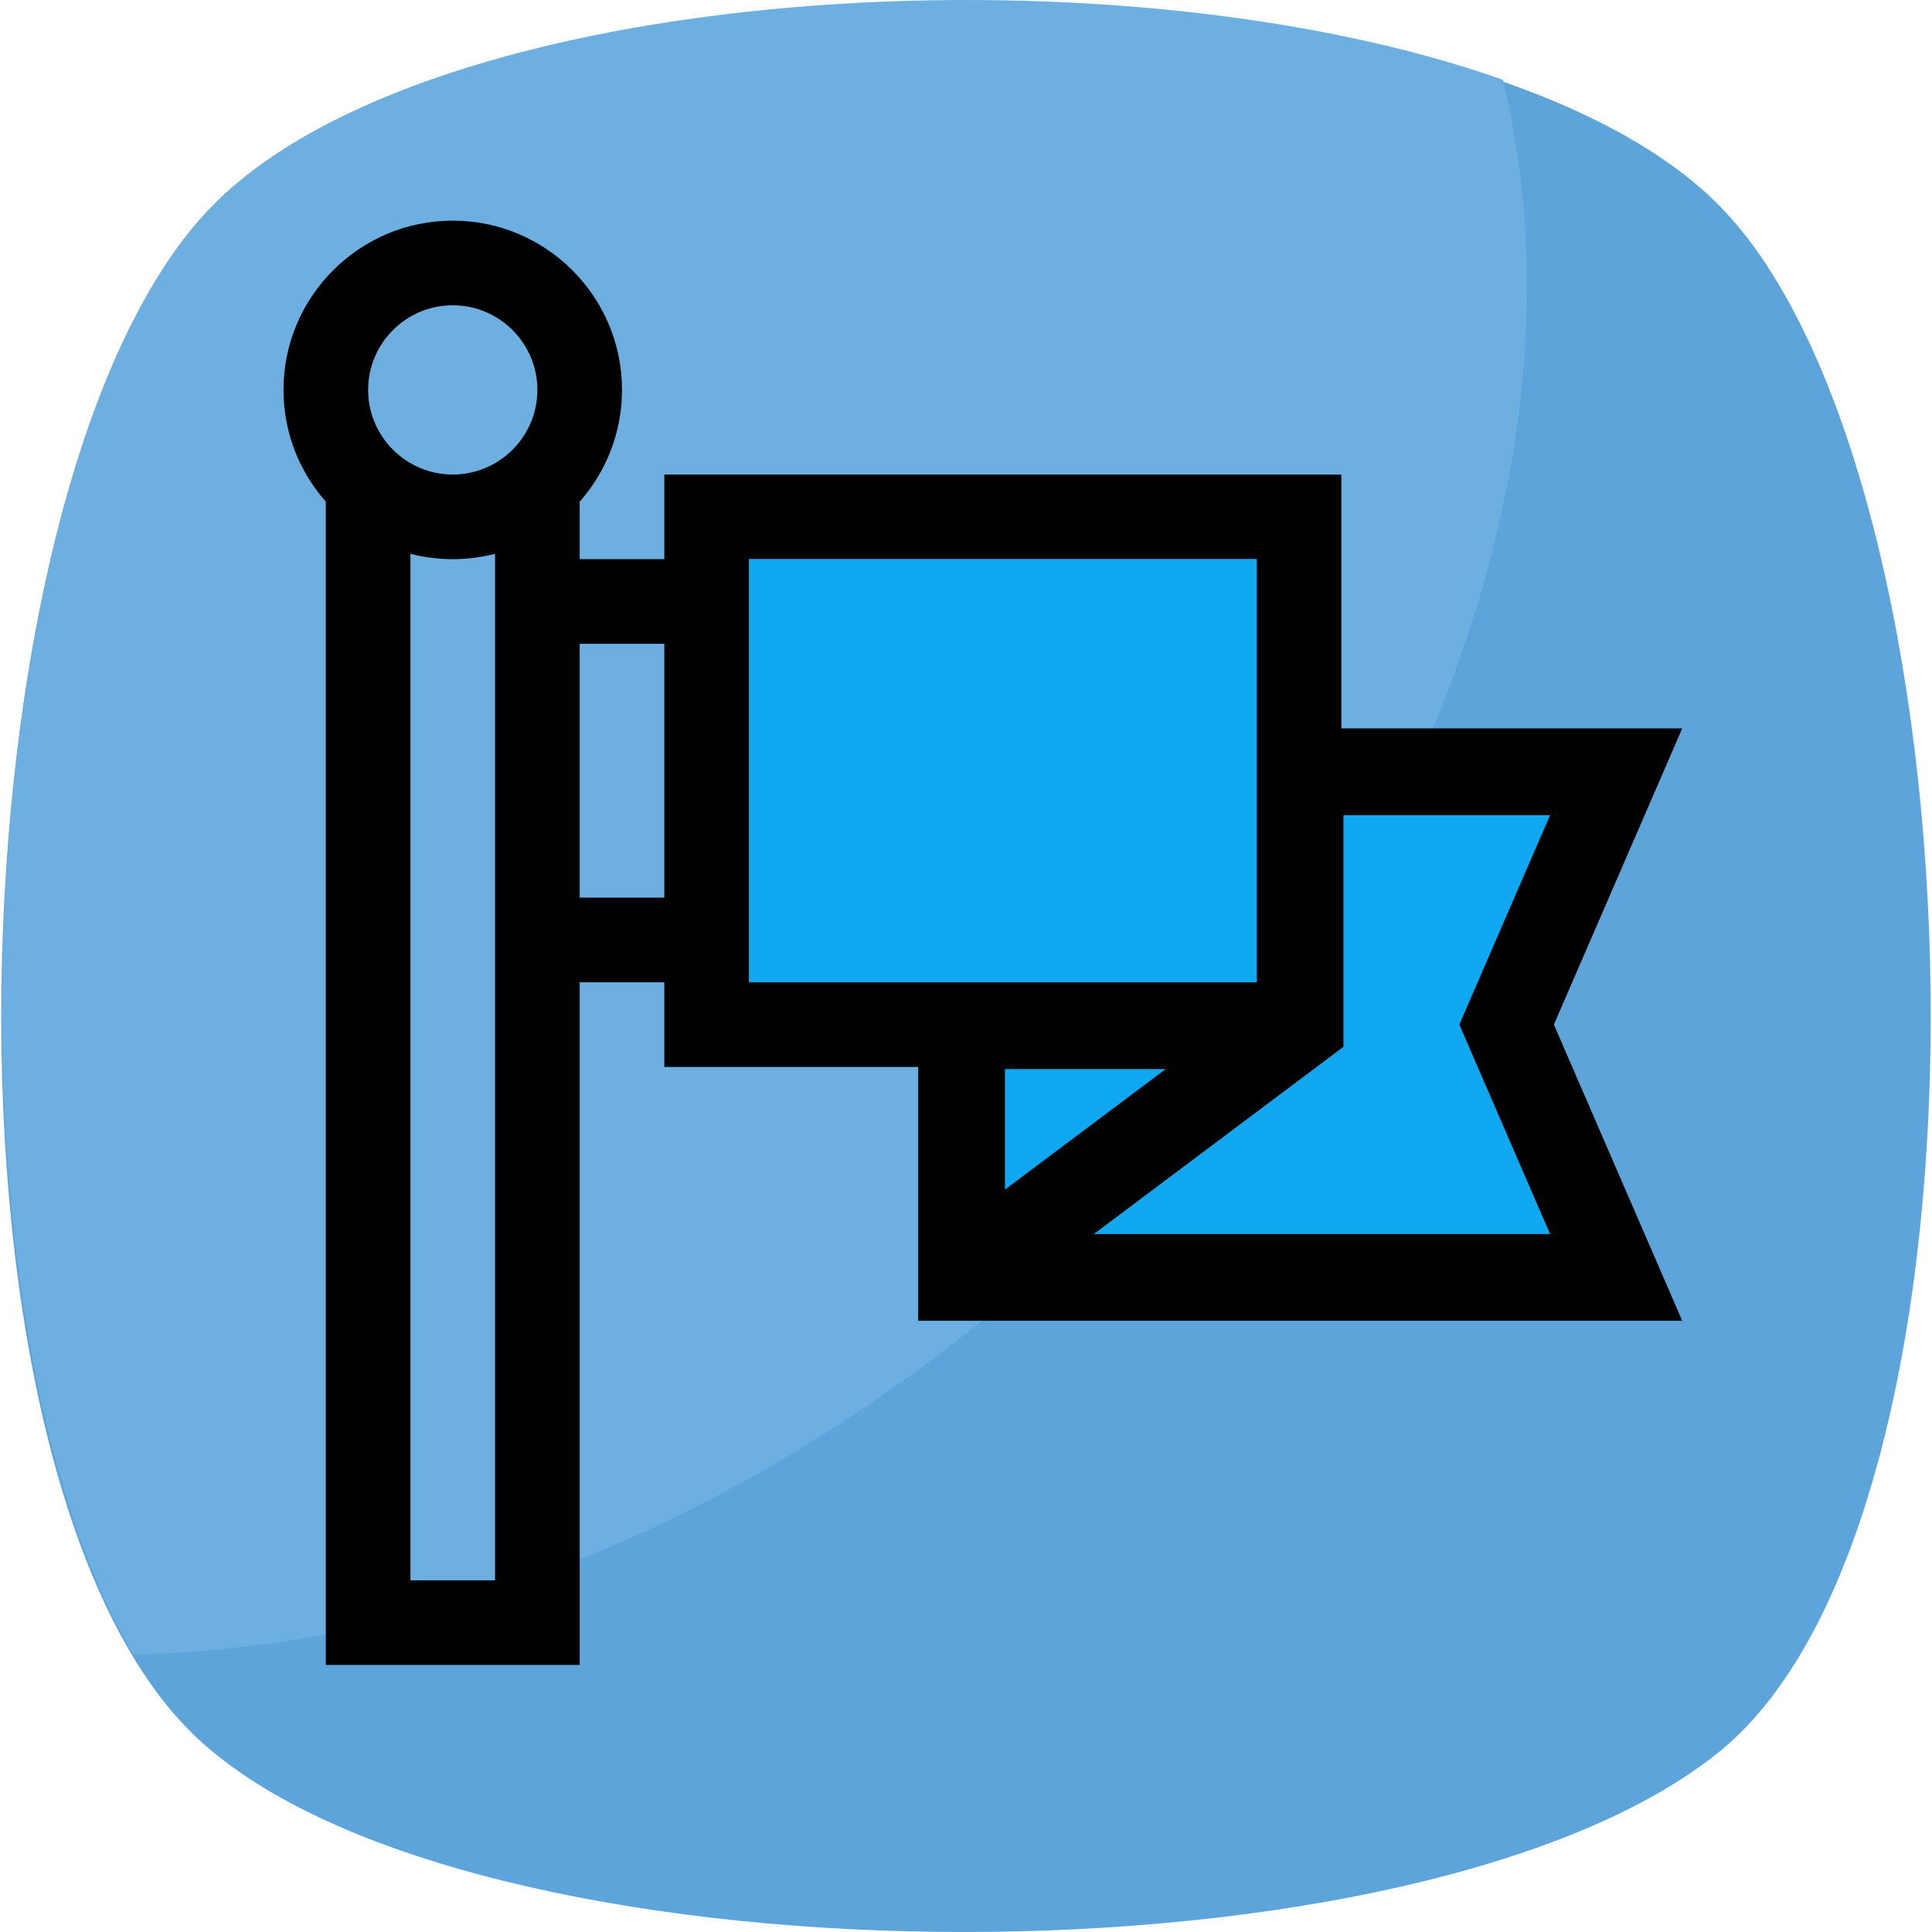 <?xml version="1.0" encoding="UTF-8" standalone="no"?>
<!-- Generator: Adobe Illustrator 19.0.0, SVG Export Plug-In . SVG Version: 6.00 Build 0)  -->

<svg
   xmlns:dc="http://purl.org/dc/elements/1.1/"
   xmlns:cc="http://creativecommons.org/ns#"
   xmlns:rdf="http://www.w3.org/1999/02/22-rdf-syntax-ns#"
   xmlns:svg="http://www.w3.org/2000/svg"
   xmlns="http://www.w3.org/2000/svg"
   xmlns:sodipodi="http://sodipodi.sourceforge.net/DTD/sodipodi-0.dtd"
   xmlns:inkscape="http://www.inkscape.org/namespaces/inkscape"
   version="1.1"
   id="Capa_1"
   x="0px"
   y="0px"
   viewBox="0 0 455.431 455.431"
   style="enable-background:new 0 0 455.431 455.431;"
   xml:space="preserve"
   sodipodi:docname="blue_flag.svg"
   inkscape:version="0.92.2 5c3e80d, 2017-08-06"><defs
     id="defs41" /><sodipodi:namedview
     pagecolor="#ffffff"
     bordercolor="#666666"
     borderopacity="1"
     objecttolerance="10"
     gridtolerance="10"
     guidetolerance="10"
     inkscape:pageopacity="0"
     inkscape:pageshadow="2"
     inkscape:window-width="1680"
     inkscape:window-height="1005"
     id="namedview39"
     showgrid="false"
     inkscape:zoom="2.0307241"
     inkscape:cx="154.37013"
     inkscape:cy="221.03152"
     inkscape:window-x="0"
     inkscape:window-y="1"
     inkscape:window-maximized="1"
     inkscape:current-layer="Capa_1"
     inkscape:snap-center="false"
     inkscape:pagecheckerboard="true" /><path
     style="fill:#5CA4DA;"
     d="M405.493,412.764c-69.689,56.889-287.289,56.889-355.556,0c-69.689-56.889-62.578-300.089,0-364.089  s292.978-64,355.556,0S475.182,355.876,405.493,412.764z"
     id="path2" /><path
     style="fill:#6DAFE0;"
     d="M229.138,313.209c-62.578,49.778-132.267,75.378-197.689,76.8  c-48.356-82.489-38.4-283.022,18.489-341.333c51.2-52.622,211.911-62.578,304.356-29.867  C377.049,112.676,330.116,232.142,229.138,313.209z"
     id="path4" /><g
     id="g8" /><g
     id="g10" /><g
     id="g12" /><g
     id="g14" /><g
     id="g16" /><g
     id="g18" /><g
     id="g20" /><g
     id="g22" /><g
     id="g24" /><g
     id="g26" /><g
     id="g28" /><g
     id="g30" /><g
     id="g32" /><g
     id="g34" /><g
     id="g36" /><path
     id="path4001"
     d="M 76.805,392.475 H 136.651 V 231.554 h 19.949 v 19.949 h 59.847 v 59.847 H 396.551 L 366.296,241.528 396.551,171.707 H 316.192 V 111.86 H 156.6 v 19.949 h -19.949 v -13.551 c 6.2,-7.031 9.974,-16.255 9.974,-26.347 0,-22.001 -17.897,-39.898 -39.898,-39.898 -22.001,0 -39.898,17.897 -39.898,39.898 0,10.091 3.774,19.315 9.974,26.347 z M 96.754,372.526 V 130.546 c 3.19,0.823 6.53,1.262 9.974,1.262 3.444,0 6.785,-0.439 9.974,-1.262 V 372.526 Z M 276.294,251.502 236.396,281.426 v -29.923 z m 89.872,-59.847 -21.611,49.872 21.611,49.872 H 256.345 l 59.847,-44.885 V 191.656 Z M 176.549,131.809 H 296.243 v 99.745 H 176.549 Z m -19.949,19.949 v 59.847 H 136.651 V 151.758 Z M 106.728,71.962 c 11.001,0 19.949,8.948 19.949,19.949 0,11 -8.948,19.949 -19.949,19.949 -11,0 -19.949,-8.948 -19.949,-19.949 0,-11.001 8.948,-19.949 19.949,-19.949 z m 0,0"
     inkscape:connector-curvature="0"
     style="stroke-width:0.665" /><rect
     id="rect4012"
     width="119.694"
     height="99.745"
     x="176.549"
     y="131.809"
     style="fill:#11a8f0;fill-opacity:0" /><path
     style="fill:#11a8f0;stroke:#000000;stroke-width:1px;stroke-linecap:butt;stroke-linejoin:miter;stroke-opacity:1;fill-opacity:0.995"
     d="m 316.192,191.656 v 54.86 l -59.847,44.885 H 366.166 L 344.554,241.528 366.166,191.656 Z"
     id="path4819"
     inkscape:connector-curvature="0" /><rect
     style="fill:#11a8f0;fill-opacity:0.995"
     id="rect4821"
     width="119.694"
     height="99.745"
     x="176.549"
     y="131.809" /><path
     style="fill:#11a8f0;stroke:#000000;stroke-width:1px;stroke-linecap:butt;stroke-linejoin:miter;stroke-opacity:1;fill-opacity:0.995"
     d="m 236.396,251.502 h 39.898 l -39.898,29.923 z"
     id="path4823"
     inkscape:connector-curvature="0" /></svg>
